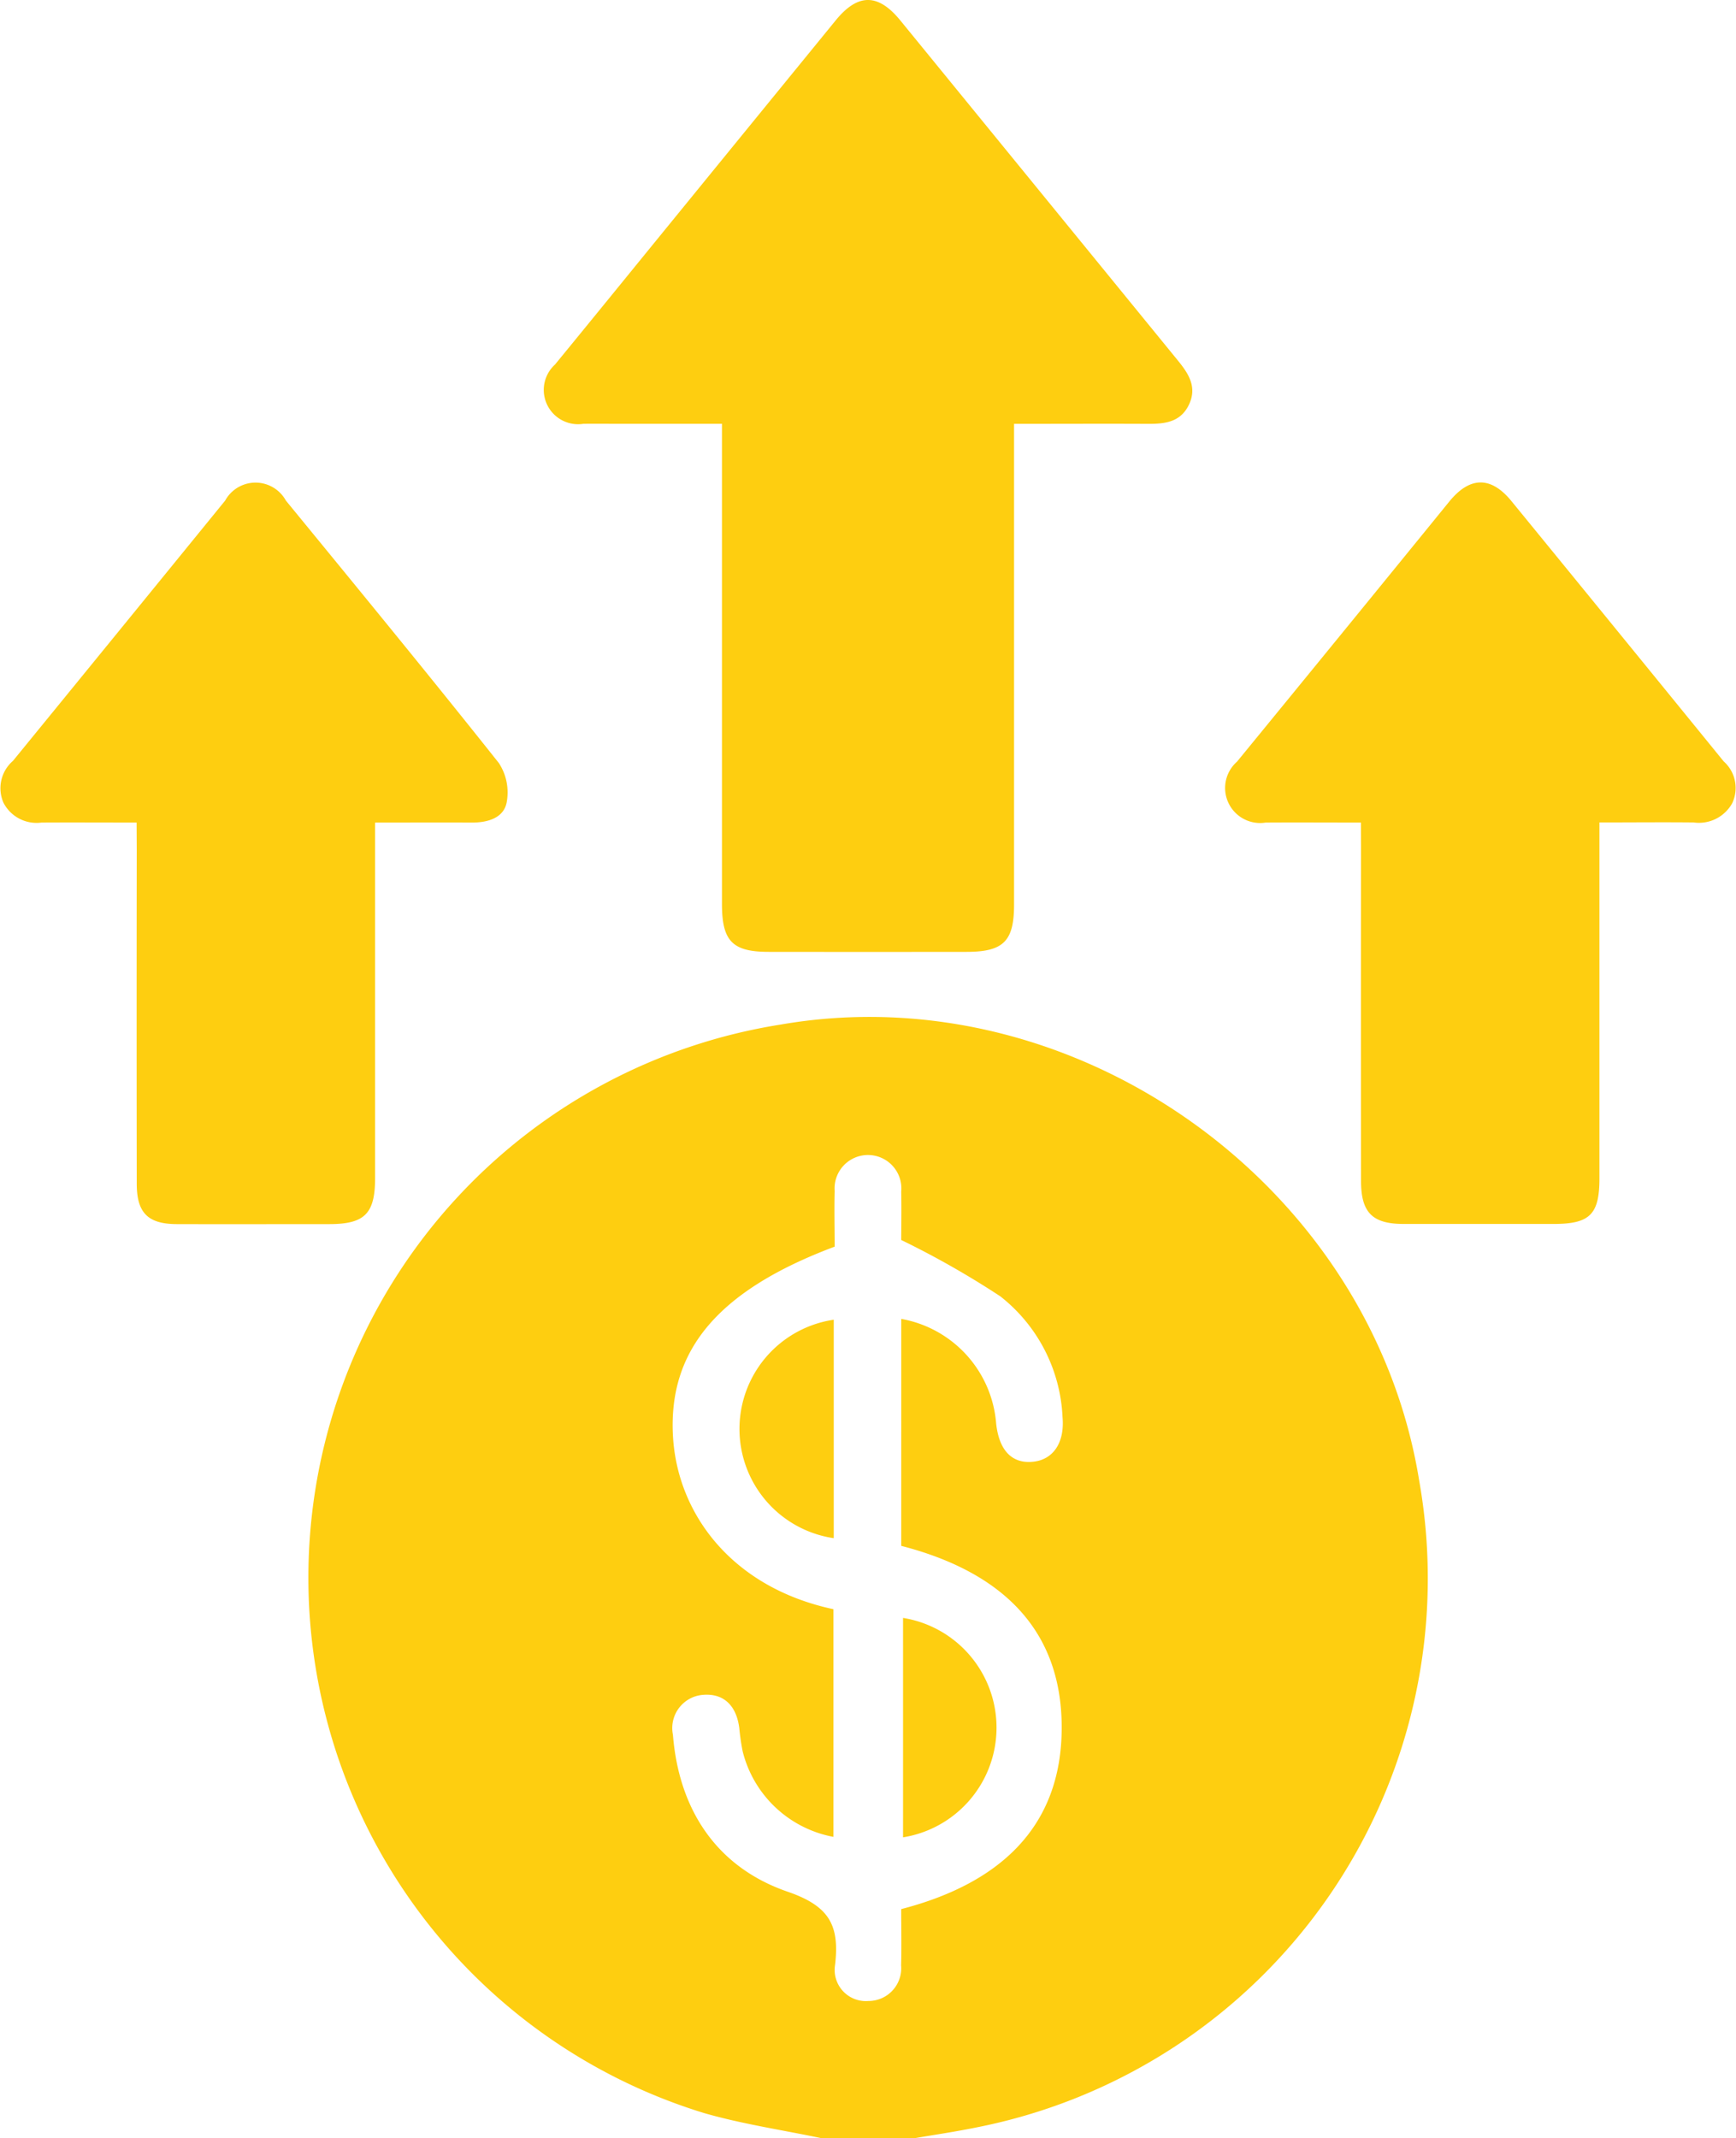 <svg xmlns="http://www.w3.org/2000/svg" width="86.066" height="105.98" viewBox="0 0 86.066 105.98">
  <g id="Grupo_128040" data-name="Grupo 128040" transform="translate(-141.991 -229.601)">
    <path id="Trazado_190704" data-name="Trazado 190704" d="M222.68,467.462c-1.947-.409-3.929-.7-5.836-1.247a27.755,27.755,0,0,1,3.783-53.953c14.607-2.534,29.295,7.957,31.658,22.614a27.73,27.73,0,0,1-22.014,32.059c-1.007.205-2.025.353-3.038.527Zm.564-26.224v11.284a5.718,5.718,0,0,1-4.5-4.235,11.248,11.248,0,0,1-.165-1.124c-.131-1.149-.781-1.763-1.793-1.681a1.652,1.652,0,0,0-1.5,1.979c.3,3.757,2.2,6.58,5.694,7.781,2.084.716,2.566,1.684,2.346,3.614a1.546,1.546,0,0,0,1.655,1.8,1.622,1.622,0,0,0,1.617-1.766c.026-.925.005-1.851.005-2.788,4.739-1.227,7.963-3.957,7.957-9.017s-3.241-7.769-7.955-8.986V426.85a5.726,5.726,0,0,1,4.707,5.2c.147,1.324.789,1.986,1.823,1.88,1.015-.1,1.58-.962,1.466-2.22a8.064,8.064,0,0,0-3.085-5.979,43.7,43.7,0,0,0-4.912-2.792c0-.543.018-1.47,0-2.4a1.656,1.656,0,1,0-3.3-.032c-.024.928,0,1.857,0,2.762-5.726,2.148-8.233,5.082-8.019,9.335C215.477,436.475,218.183,440.157,223.244,441.238Z" transform="translate(-39.933 -131.881)" fill="#fece10"/>
    <path id="Trazado_190705" data-name="Trazado 190705" d="M248.309,250.606H243.3c-.62,0-1.241-.006-1.861,0a1.7,1.7,0,0,1-1.408-2.937c1.9-2.317,3.791-4.646,5.686-6.97q4.116-5.048,8.235-10.094c1.1-1.343,2.1-1.34,3.206.017q6.867,8.409,13.731,16.819c.55.672,1,1.344.56,2.241-.419.851-1.2.931-2.024.927-2.166-.011-4.332,0-6.635,0v1.286q0,11.272,0,22.545c0,1.81-.526,2.335-2.342,2.338q-4.912.006-9.825,0c-1.795,0-2.313-.535-2.314-2.364q0-11.272,0-22.545Z" transform="translate(-70.525 0)" fill="#fece10"/>
    <path id="Trazado_190706" data-name="Trazado 190706" d="M148.764,332.957c-1.685,0-3.2-.009-4.715,0a1.845,1.845,0,0,1-1.889-.989,1.792,1.792,0,0,1,.473-2.068q5.266-6.447,10.52-12.9a1.718,1.718,0,0,1,3.012,0c3.539,4.319,7.084,8.634,10.557,13.006a2.661,2.661,0,0,1,.385,1.97c-.163.773-.963.987-1.747.982-1.546-.009-3.092,0-4.773,0v1.17q0,8.223,0,16.446c0,1.768-.514,2.283-2.265,2.285-2.517,0-5.034.007-7.551,0-1.443,0-2-.554-2-2q-.013-8.275,0-16.549Z" transform="translate(0 -62.588)" fill="#fece10"/>
    <path id="Trazado_190707" data-name="Trazado 190707" d="M368.408,332.959c-1.687,0-3.2-.01-4.719,0a1.736,1.736,0,0,1-1.425-3.017q5.275-6.44,10.53-12.9c1.021-1.248,2.066-1.251,3.076-.015q5.269,6.445,10.522,12.9a1.762,1.762,0,0,1,.421,2.077,1.886,1.886,0,0,1-1.915.949c-1.511-.016-3.022,0-4.665,0v1.191q0,8.223,0,16.446c0,1.792-.475,2.262-2.264,2.263q-3.724,0-7.447,0c-1.546,0-2.108-.565-2.109-2.126q-.008-8.275,0-16.55Z" transform="translate(-158.946 -62.59)" fill="#fece10"/>
    <path id="Trazado_190708" data-name="Trazado 190708" d="M279.254,466.159v10.827a5.472,5.472,0,0,1,0-10.827Z" transform="translate(-95.928 -171.149)" fill="#fece10"/>
    <path id="Trazado_190709" data-name="Trazado 190709" d="M303.908,519.611a5.507,5.507,0,0,1,0,10.875Q303.909,525.031,303.908,519.611Z" transform="translate(-117.147 -209.822)" fill="#fece10"/>
  </g>
</svg>
